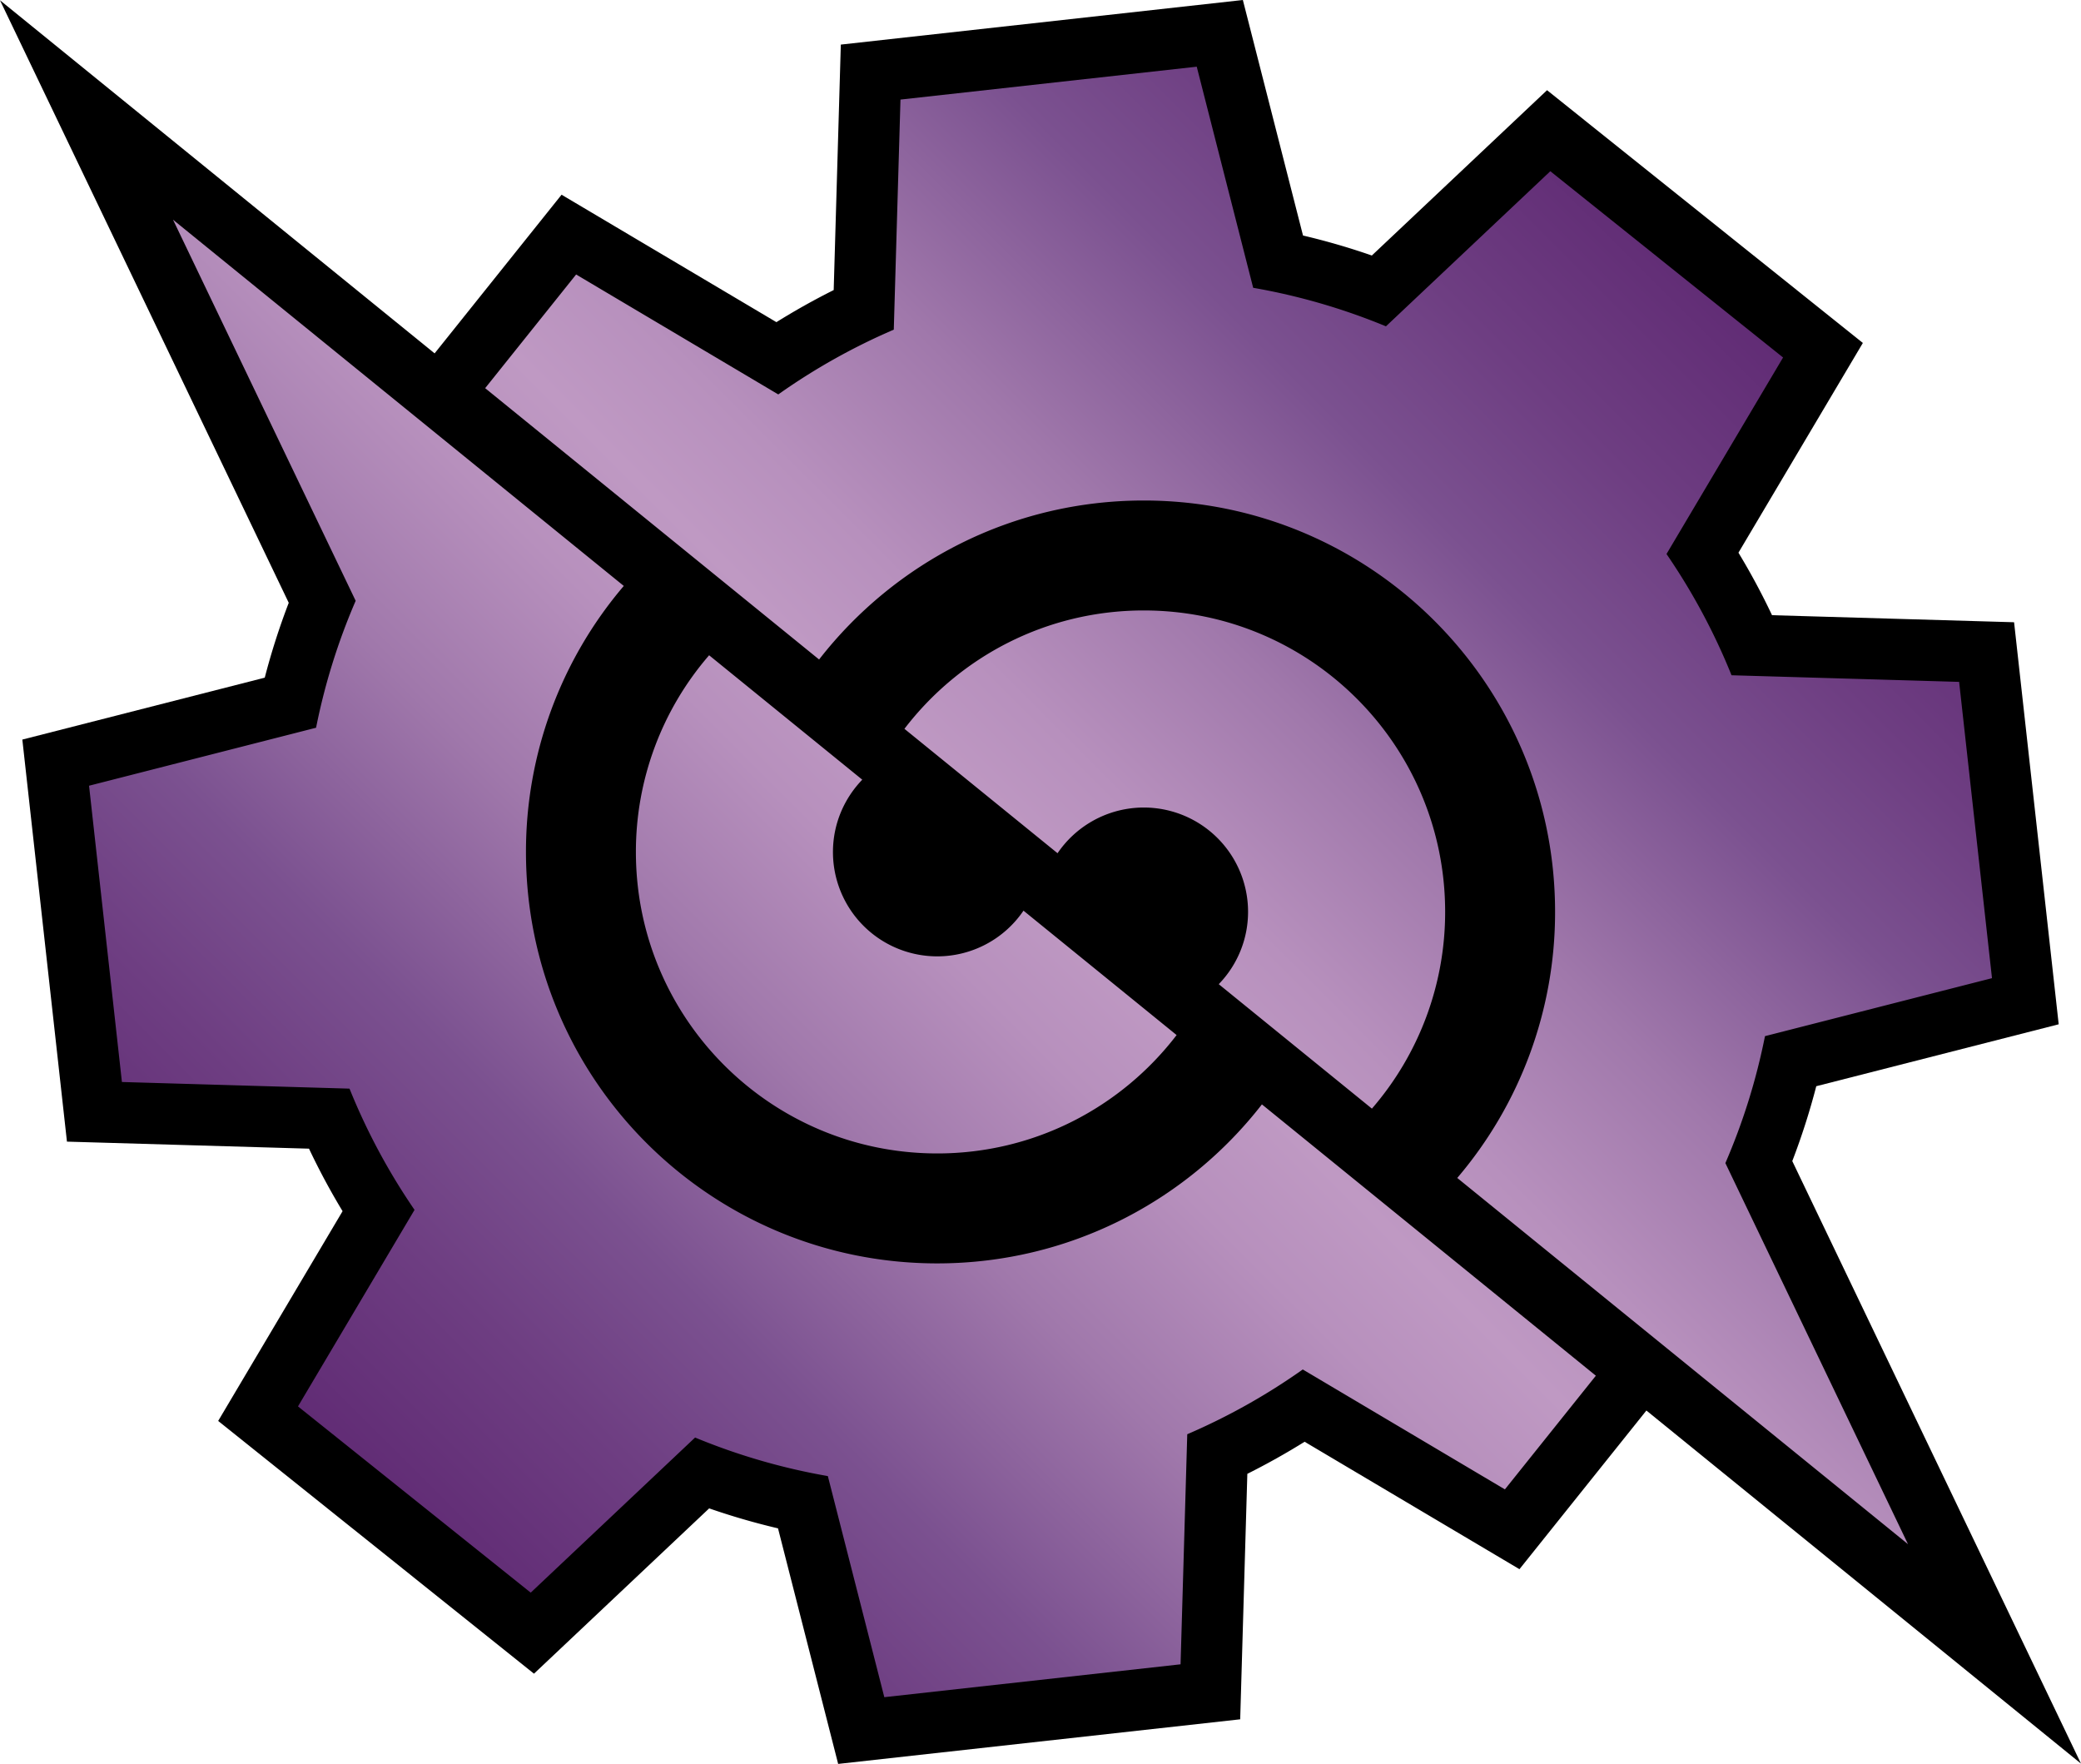 <svg xmlns="http://www.w3.org/2000/svg" xml:space="preserve" width="150" height="127.134" viewBox="0 0 150 127.134"><g transform="translate(-4.734 -2.296)"><path d="M60.814 112.452a50 50 0 0 1-4.962-1.44l-12.628 11.914L20.46 104.71l8.967-15.118a50 50 0 0 1-2.42-4.506L9.56 84.579 6.344 55.601l17.474-4.463a50 50 0 0 1 1.729-5.395L4.734 2.316l31.327 25.449 9.151-11.435 15.486 9.185a51 51 0 0 1 4.129-2.313l.514-17.692L94.32 2.296l4.336 16.975q2.519.592 4.961 1.441l12.629-11.915 22.764 18.217-8.967 15.117a50 50 0 0 1 2.42 4.505l17.447.508 3.216 28.978-17.474 4.463a50 50 0 0 1-1.729 5.396l20.811 43.428-31.326-25.45-9.15 11.436-15.486-9.185a51 51 0 0 1-4.129 2.312l-.515 17.693-28.979 3.215z"/><linearGradient id="a" x1="34.073" x2="125.398" y1="111.524" y2="20.2" gradientUnits="userSpaceOnUse"><stop offset="0" style="stop-color:#612c75"/><stop offset=".109" style="stop-color:#6e3e82"/><stop offset=".2" style="stop-color:#7b5190"/><stop offset=".33" style="stop-color:#a078ab"/><stop offset=".435" style="stop-color:#b790bd"/><stop offset=".5" style="stop-color:#bf99c3"/><stop offset=".565" style="stop-color:#b790bd"/><stop offset=".67" style="stop-color:#a078ab"/><stop offset=".8" style="stop-color:#7b5190"/><stop offset=".891" style="stop-color:#6e3e82"/><stop offset="1" style="stop-color:#612c75"/></linearGradient><path fill="url(#a)" d="m80.963 63.792-11.037-8.966c3.97-5.186 10.22-8.532 17.254-8.532 11.996 0 21.721 9.724 21.721 21.721a21.63 21.63 0 0 1-5.279 14.185l-11.04-8.97a7.48 7.48 0 0 0 2.113-5.216 7.515 7.515 0 0 0-13.732-4.222m-8.672 7.433a7.517 7.517 0 0 1-7.517-7.516c0-2.028.808-3.865 2.113-5.217l-11.039-8.968a21.63 21.63 0 0 0-5.278 14.185c0 11.996 9.725 21.721 21.721 21.721 7.033 0 13.283-3.348 17.254-8.532l-11.037-8.966a7.51 7.51 0 0 1-6.217 3.293m56.809 14.9a45.2 45.2 0 0 0 2.855-9.149l16.363-4.179-2.369-21.355-16.405-.477a45.5 45.5 0 0 0-4.687-8.739l8.402-14.164-16.777-13.425-11.848 11.179a45.4 45.4 0 0 0-9.57-2.777L90.996 7.103l-21.355 2.37-.482 16.582a45.6 45.6 0 0 0-8.326 4.669L46.261 22.08l-6.556 8.193 24.07 19.556C69.2 42.858 77.663 38.37 87.18 38.37c16.372 0 29.645 13.271 29.645 29.645a29.5 29.5 0 0 1-7.051 19.182l32.49 26.396zM17.206 18.132l32.491 26.395a29.52 29.52 0 0 0-7.051 19.183c0 16.373 13.271 29.645 29.645 29.645 9.516 0 17.979-4.489 23.403-11.46l24.071 19.555-6.557 8.193L98.639 101a45.7 45.7 0 0 1-8.327 4.669l-.482 16.582-21.354 2.369-4.07-15.935a45.3 45.3 0 0 1-9.569-2.779l-11.849 11.18-16.775-13.424 8.401-14.165a45.6 45.6 0 0 1-4.687-8.738l-16.405-.478-2.369-21.354 16.364-4.18a45.4 45.4 0 0 1 2.854-9.148z" style="fill:url(#a)"/></g></svg>